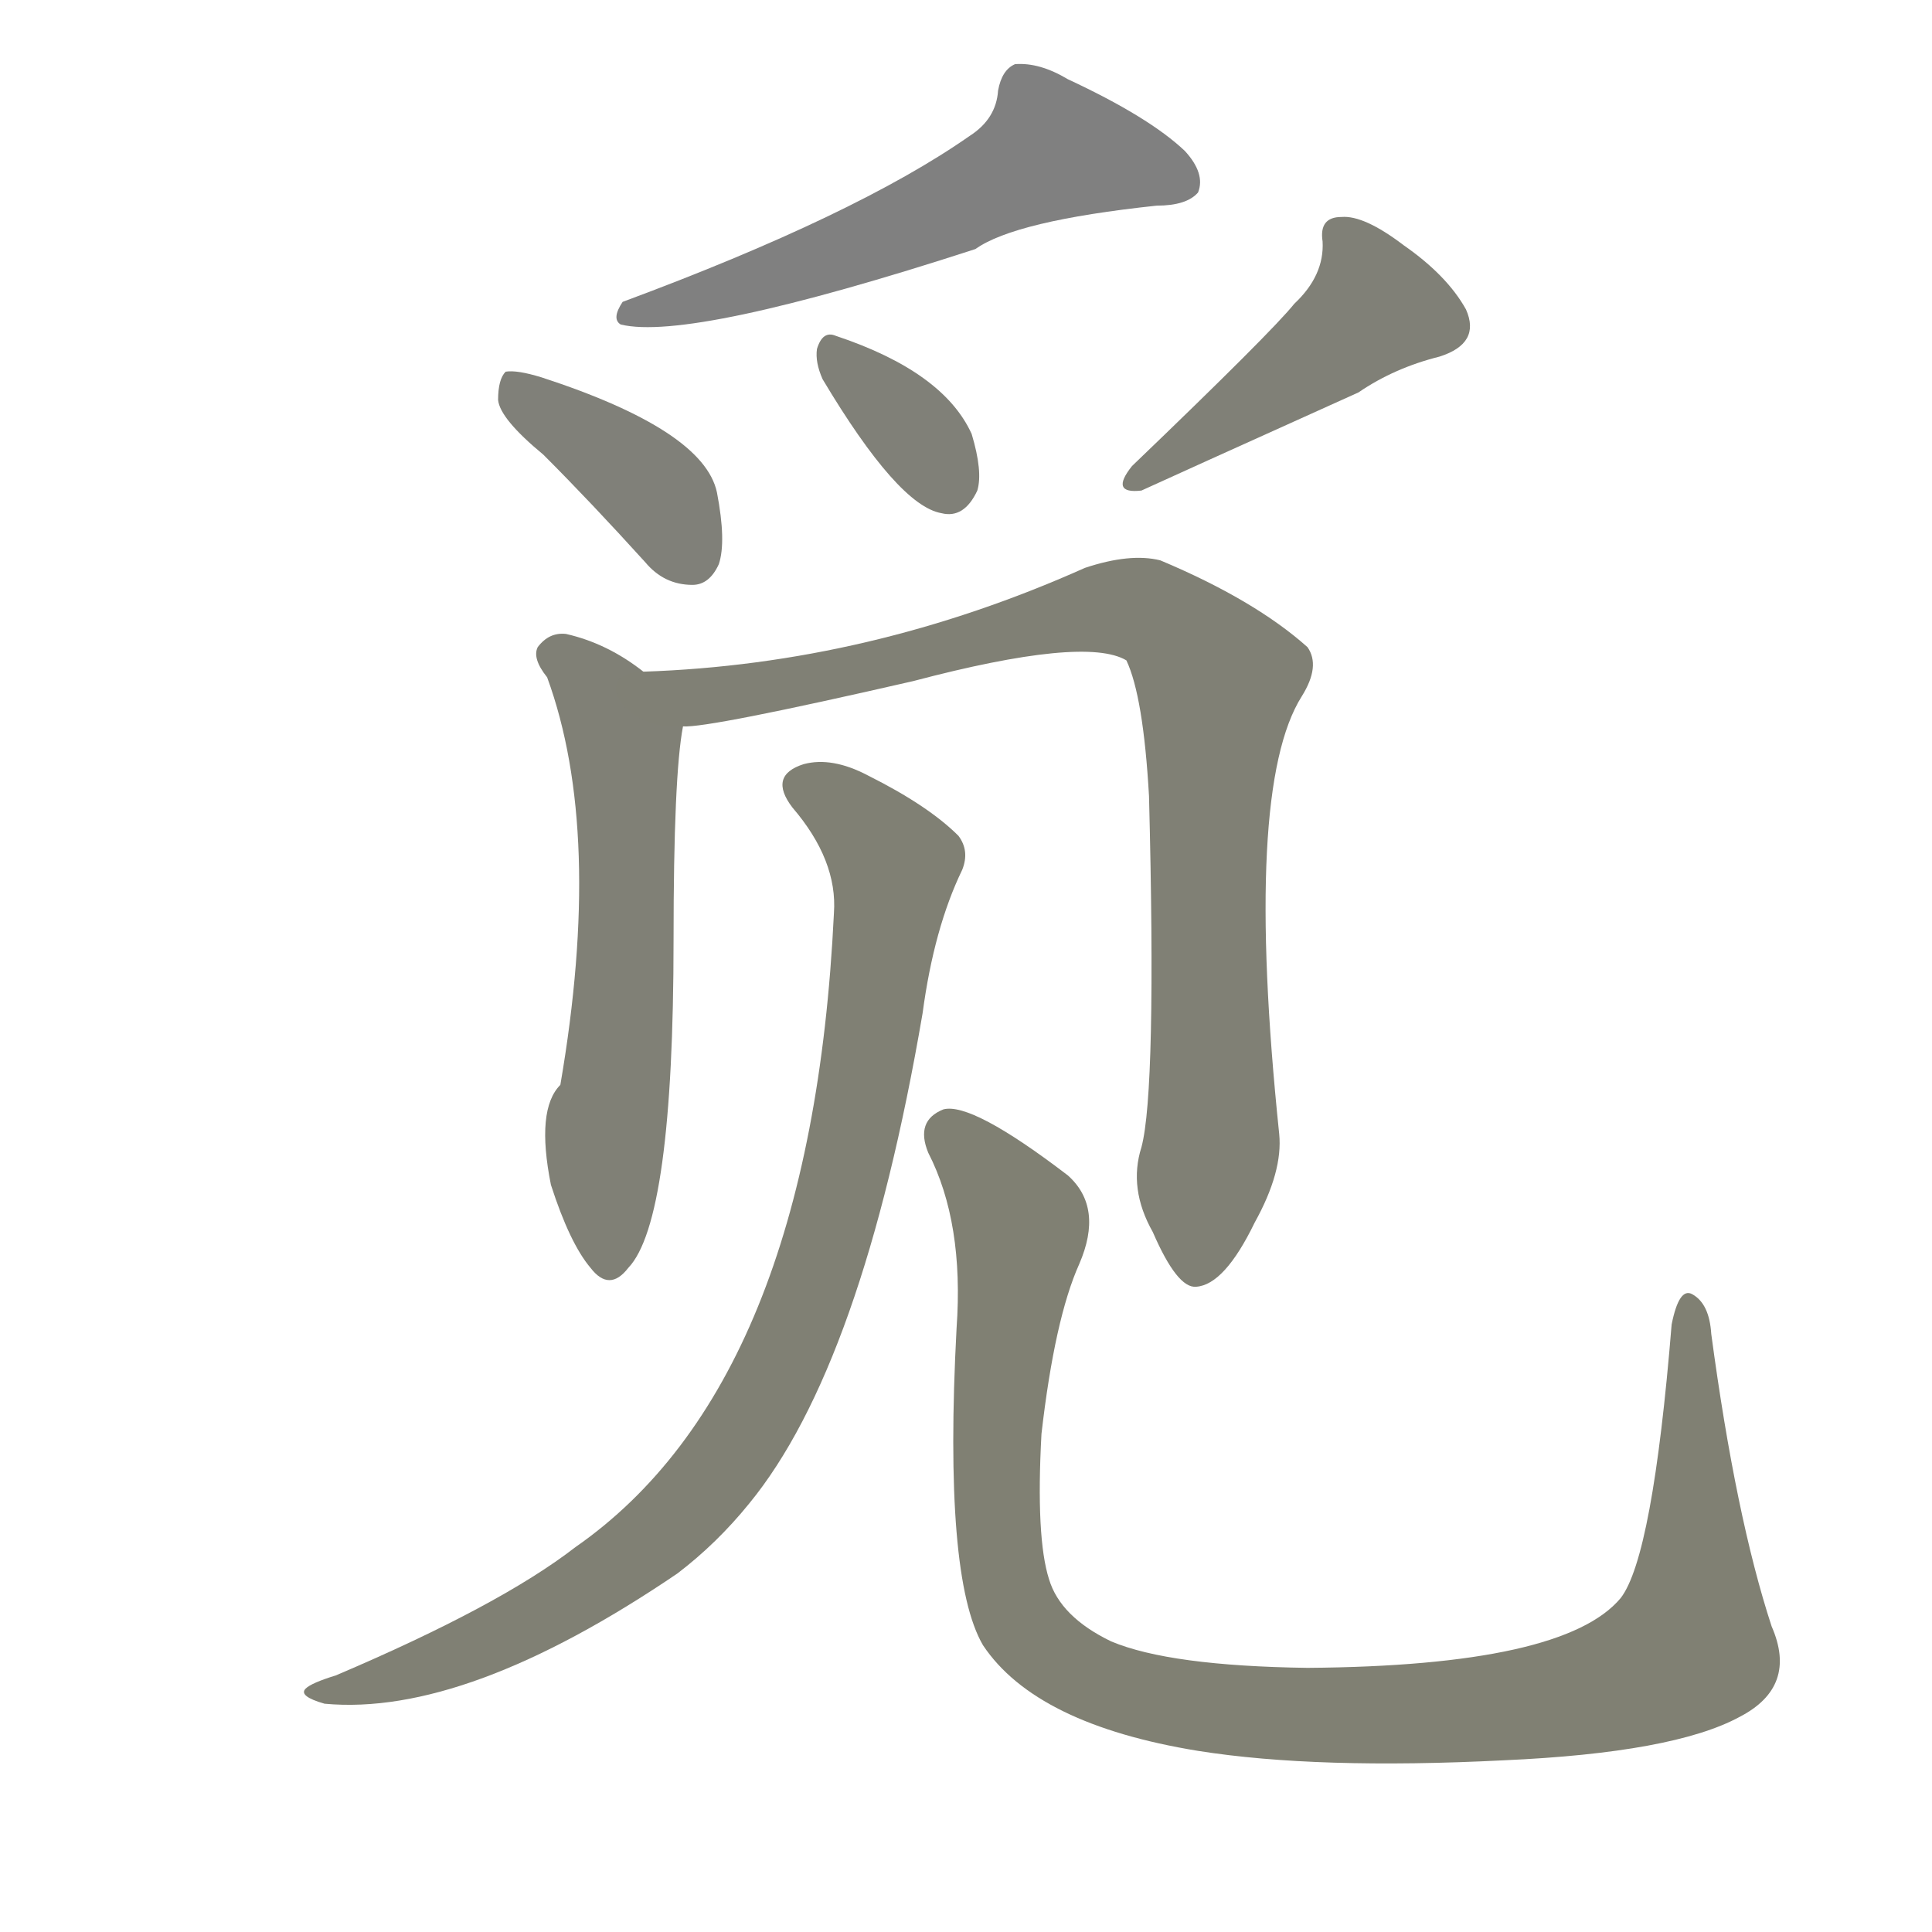 <svg version="1.1" viewBox="0 0 1024 1024" xmlns="http://www.w3.org/2000/svg">
  
  <g transform="scale(1, -1) translate(0, -900)">
    <style type="text/css">
        .stroke1 {fill: #808080;}
        .stroke2 {fill: #808079;}
        .stroke3 {fill: #808078;}
        .stroke4 {fill: #808077;}
        .stroke5 {fill: #808076;}
        .stroke6 {fill: #808075;}
        .stroke7 {fill: #808074;}
        .stroke8 {fill: #808073;}
        .stroke9 {fill: #808072;}
        .stroke10 {fill: #808071;}
        .stroke11 {fill: #808070;}
        .stroke12 {fill: #808069;}
        .stroke13 {fill: #808068;}
        .stroke14 {fill: #808067;}
        .stroke15 {fill: #808066;}
        .stroke16 {fill: #808065;}
        .stroke17 {fill: #808064;}
        .stroke18 {fill: #808063;}
        .stroke19 {fill: #808062;}
        .stroke20 {fill: #808061;}
        text {
            font-family: Helvetica;
            font-size: 50px;
            fill: #808060;
            paint-order: stroke;
            stroke: #000000;
            stroke-width: 4px;
            stroke-linecap: butt;
            stroke-linejoin: miter;
            font-weight: 800;
        }
    </style>

    <path d="M 514 828 Q 454 786 330 740 Q 324 731 329 728 Q 366 719 517 768 Q 538 783 613 791 Q 629 791 635 798 Q 639 808 628 820 Q 609 838 566 858 Q 551 867 538 866 Q 531 863 529 852 Q 528 837 514 828 Z" class="stroke1"/>
    <path d="M 288 659 Q 313 634 342 602 Q 352 590 367 590 Q 376 590 381 601 Q 385 613 380 639 Q 373 672 287 700 Q 274 704 268 703 Q 264 699 264 688 Q 265 678 288 659 Z" class="stroke2"/>
    <path d="M 436 699 Q 476 632 499 628 Q 511 625 518 640 Q 521 650 515 670 Q 500 703 443 722 Q 436 725 433 715 Q 432 708 436 699 Z" class="stroke3"/>
    <path d="M 686 739 Q 674 724 600 653 Q 588 638 605 640 Q 618 646 720 692 Q 739 705 763 711 Q 785 718 777 736 Q 767 754 744 770 Q 723 786 711 785 Q 699 785 701 772 Q 702 754 686 739 Z" class="stroke4"/>
    <path d="M 341 544 Q 322 559 300 564 Q 291 565 285 557 Q 282 551 290 541 Q 320 459 297 325 Q 284 312 292 272 Q 302 241 313 228 Q 323 215 333 228 Q 357 253 357 402 Q 357 489 362 515 C 364 528 364 528 341 544 Z" class="stroke5"/>
    <path d="M 605 292 Q 598 270 611 247 Q 624 217 634 218 Q 649 219 665 252 Q 680 279 678 299 Q 659 482 690 531 Q 700 547 693 557 Q 665 582 615 603 Q 599 607 575 599 Q 461 548 341 544 C 311 543 332 512 362 515 Q 375 514 484 539 Q 575 563 597 550 Q 606 531 609 478 Q 613 322 605 292 Z" class="stroke6"/>
    <path d="M 442 416 Q 430 167 305 80 Q 265 49 178 12 Q 165 8 162 5 Q 158 1 172 -3 Q 247 -10 359 66 Q 380 82 397 103 Q 457 176 489 363 Q 495 408 510 439 Q 514 449 508 457 Q 492 473 460 489 Q 441 499 426 495 Q 407 489 420 472 Q 444 444 442 416 Z" class="stroke7"/>
    <path d="M 939 38 Q 920 96 907 193 Q 906 209 897 214 Q 890 218 886 198 Q 876 75 859 53 Q 829 17 693 16 Q 620 17 589 30 Q 562 43 556 63 Q 549 85 552 140 Q 559 201 572 230 Q 585 260 566 277 Q 515 316 500 312 Q 485 306 492 289 Q 511 252 507 196 Q 500 64 521 28 Q 549 -14 635 -28 Q 698 -38 797 -33 Q 887 -29 922 -10 Q 953 6 939 38 Z" class="stroke8"/>
    
    
    
    
    
    
    
    </g>
</svg>